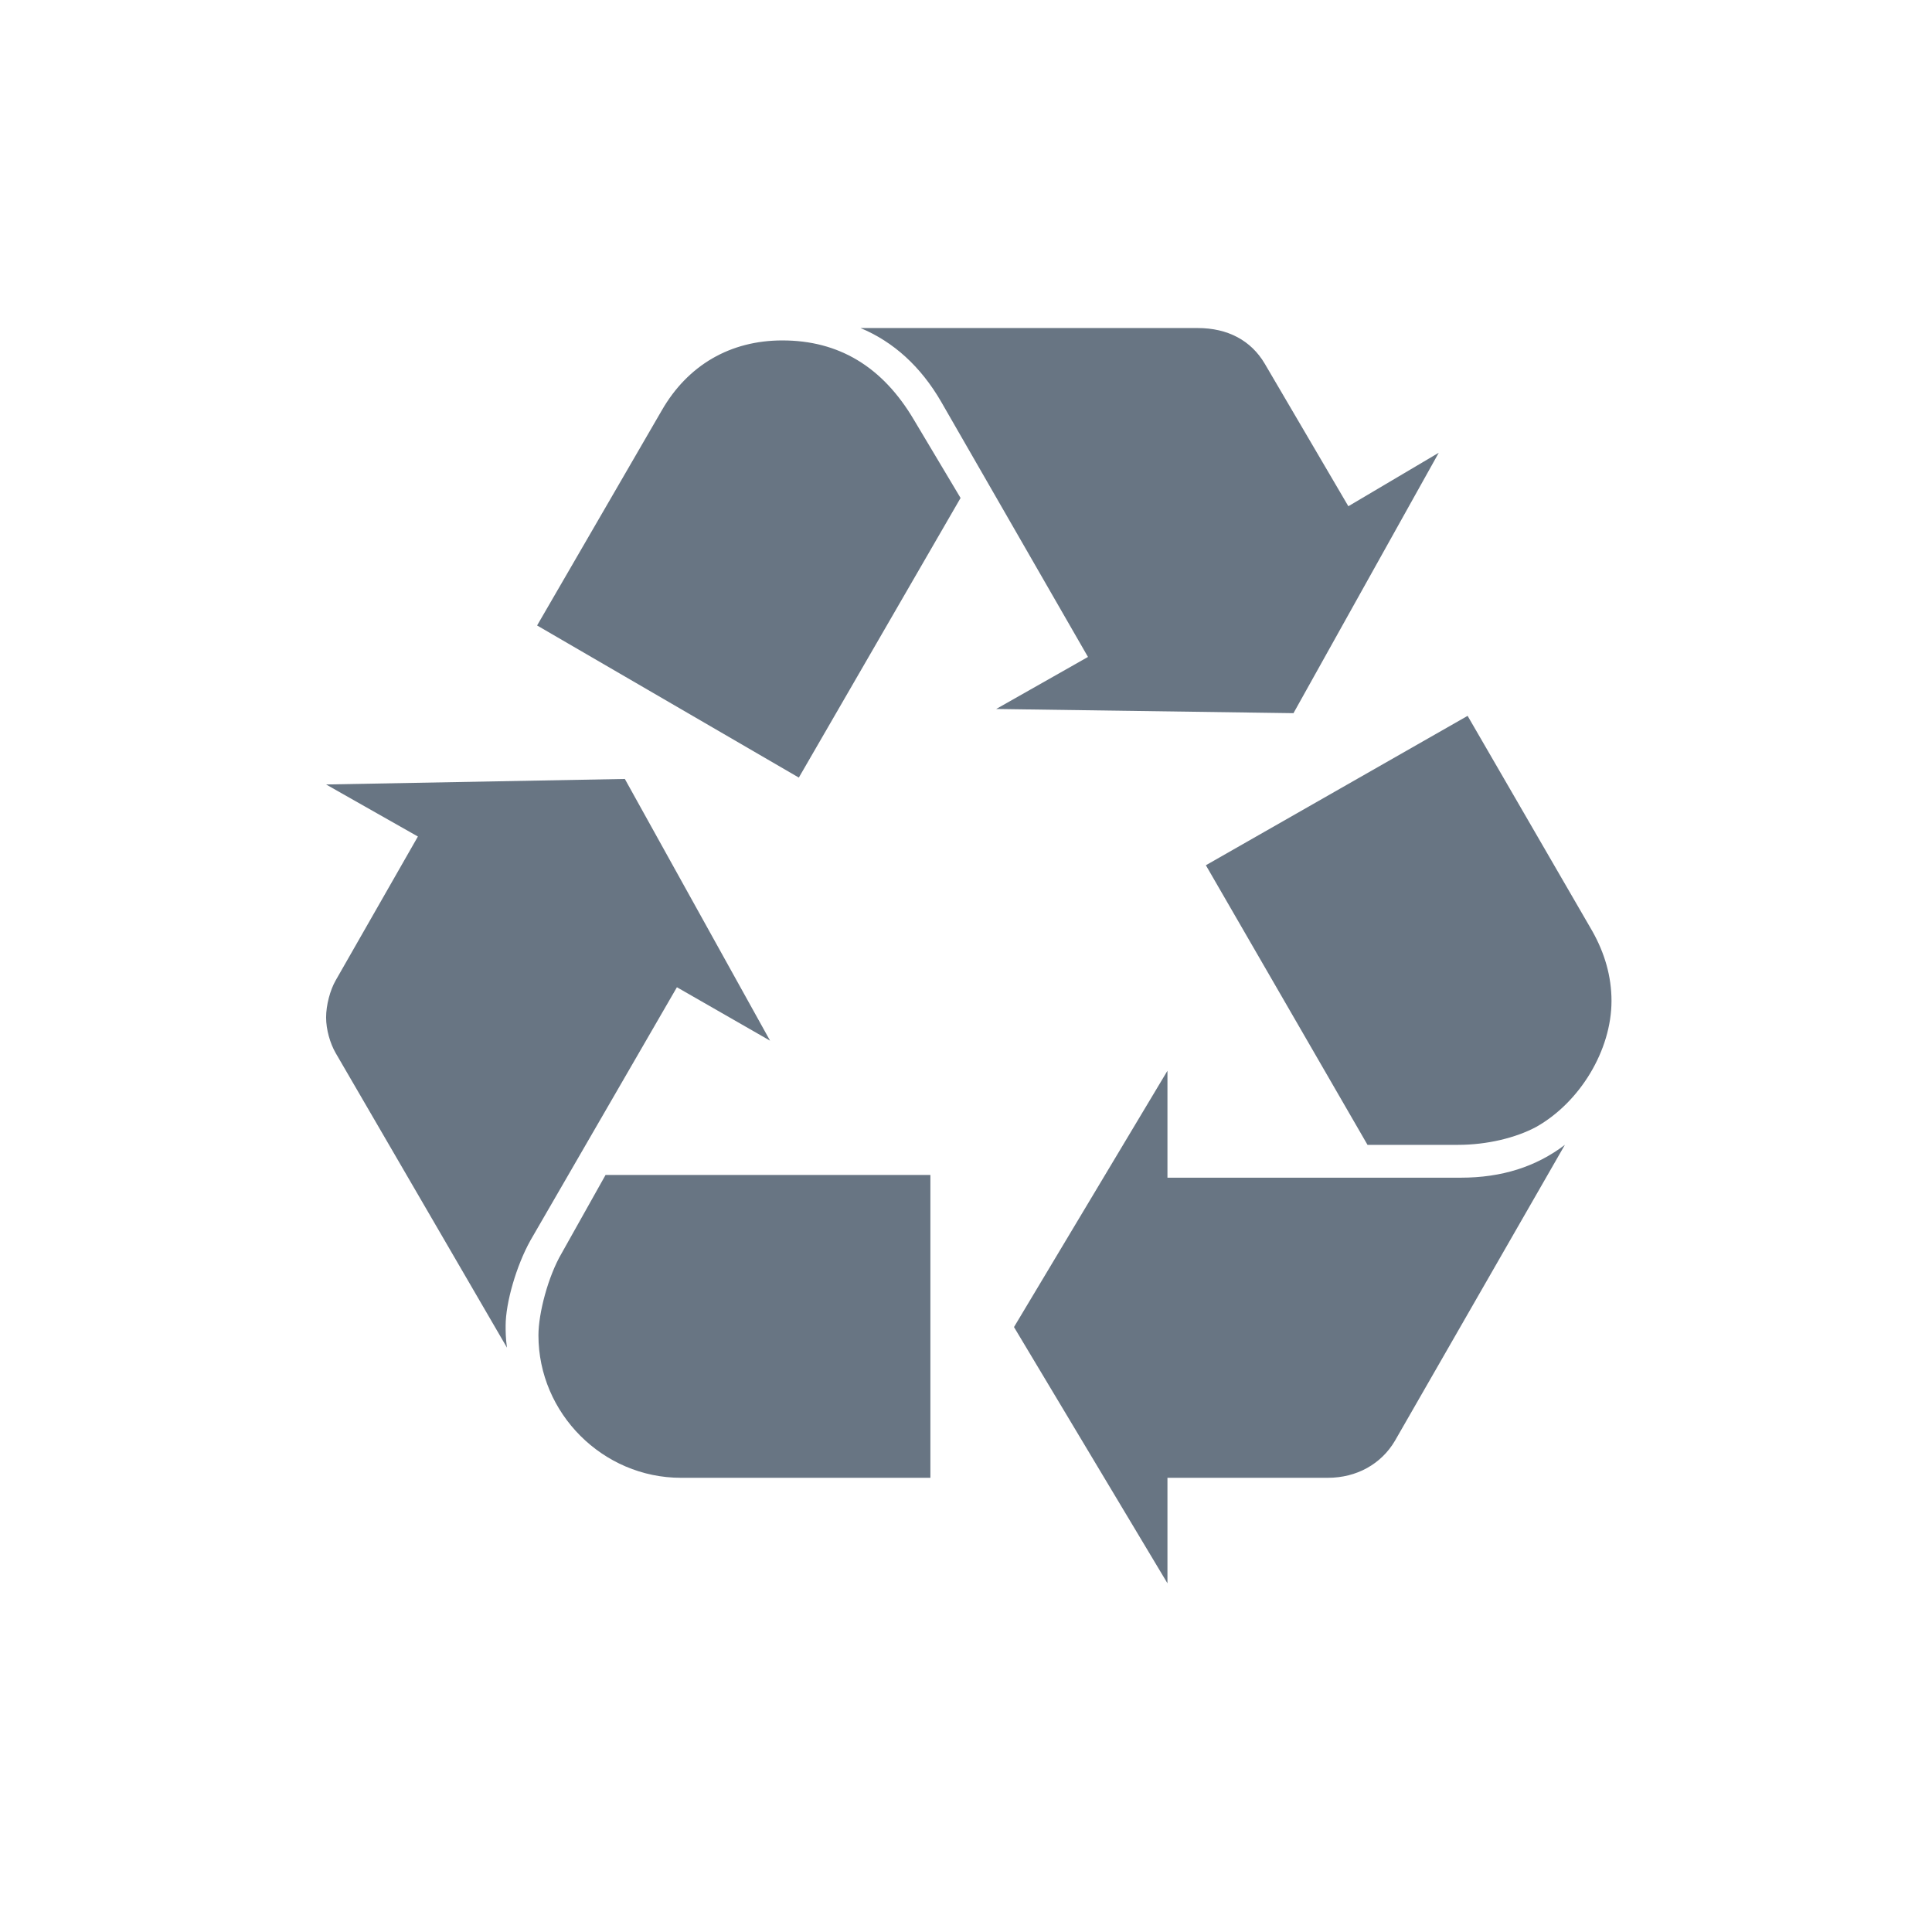 <!-- Created with Inkscape (http://www.inkscape.org/) -->
<svg xmlns:dc="http://purl.org/dc/elements/1.1/" xmlns:cc="http://creativecommons.org/ns#" xmlns:rdf="http://www.w3.org/1999/02/22-rdf-syntax-ns#" xmlns:svg="http://www.w3.org/2000/svg" xmlns="http://www.w3.org/2000/svg" xmlns:sodipodi="http://sodipodi.sourceforge.net/DTD/sodipodi-0.dtd" xmlns:inkscape="http://www.inkscape.org/namespaces/inkscape" width="24" version="1.1" height="24" id="svg2" inkscape:version="0.91 r13725" sodipodi:docname="application-x-trash-22.svg" viewBox="0 0 24 24">
  <sodipodi:namedview pagecolor="#ffffff" bordercolor="#666666" borderopacity="1" objecttolerance="10" gridtolerance="10" guidetolerance="10" inkscape:pageopacity="0" inkscape:pageshadow="2" inkscape:window-width="1366" inkscape:window-height="699" id="namedview12" showgrid="true" inkscape:zoom="28.316255" inkscape:cx="9.2825604" inkscape:cy="14.177485" inkscape:window-x="0" inkscape:window-y="0" inkscape:window-maximized="1" inkscape:current-layer="layer1">
    <inkscape:grid type="xygrid" id="grid4140"/>
  </sodipodi:namedview>
  <defs id="defs3871"/>
  <g transform="translate(1,1)">
    <svg:g inkscape:label="Capa 1" inkscape:groupmode="layer" id="layer1" transform="matrix(1 0 0 1 -326 -534.362)">
      <svg:g id="g16" transform="matrix(0.174,0,0,0.174,352.309,489.695)" style="fill:#687583;fill-opacity:1">
        <svg:path d="m -119.093,339.544 c -0.978,1.757 -1.757,4.402 -1.757,6.068 0,0.387 0,0.879 0.096,1.561 l -12.23,-21.034 c -0.392,-0.682 -0.683,-1.662 -0.683,-2.544 0,-0.883 0.291,-1.957 0.683,-2.641 l 5.871,-10.273 -6.554,-3.715 21.328,-0.395 10.369,18.686 -6.651,-3.815 -10.473,18.101 m 9.394,-59.286 c 1.857,-3.232 4.893,-4.993 8.608,-4.993 4.014,0 7.146,1.861 9.394,5.672 l 3.328,5.576 -11.547,19.962 -18.686,-10.86 8.903,-15.357 m 1.366,76.207 c -5.576,0 -10.173,-4.598 -10.173,-10.174 0,-1.566 0.687,-4.209 1.665,-5.871 l 3.127,-5.576 23.191,0 0,21.622 -17.811,0 m 18.593,-76.801 c -1.466,-2.54 -3.423,-4.306 -5.772,-5.285 l 24.066,0 c 2.153,0 3.814,0.883 4.796,2.548 l 5.967,10.174 6.455,-3.819 -10.373,18.593 -21.225,-0.299 6.554,-3.715 -10.469,-18.197 m 37.084,55.374 c 2.932,0 5.38,-0.783 7.433,-2.345 l -12.134,21.13 c -0.978,1.662 -2.736,2.641 -4.79,2.641 l -11.45,0 0,7.532 -10.956,-18.293 10.956,-18.299 0,7.634 20.942,0 m 9.386,-17.611 c 0.883,1.566 1.374,3.227 1.374,4.989 0,3.523 -2.253,7.241 -5.38,9 -1.47,0.787 -3.527,1.278 -5.576,1.278 l -6.463,0 -11.54,-19.962 18.686,-10.665 8.899,15.36" id="path20" inkscape:connector-curvature="0" style="fill:#687583;fill-opacity:1"/>
      </svg:g>
    </svg:g>
  </g>
</svg>
